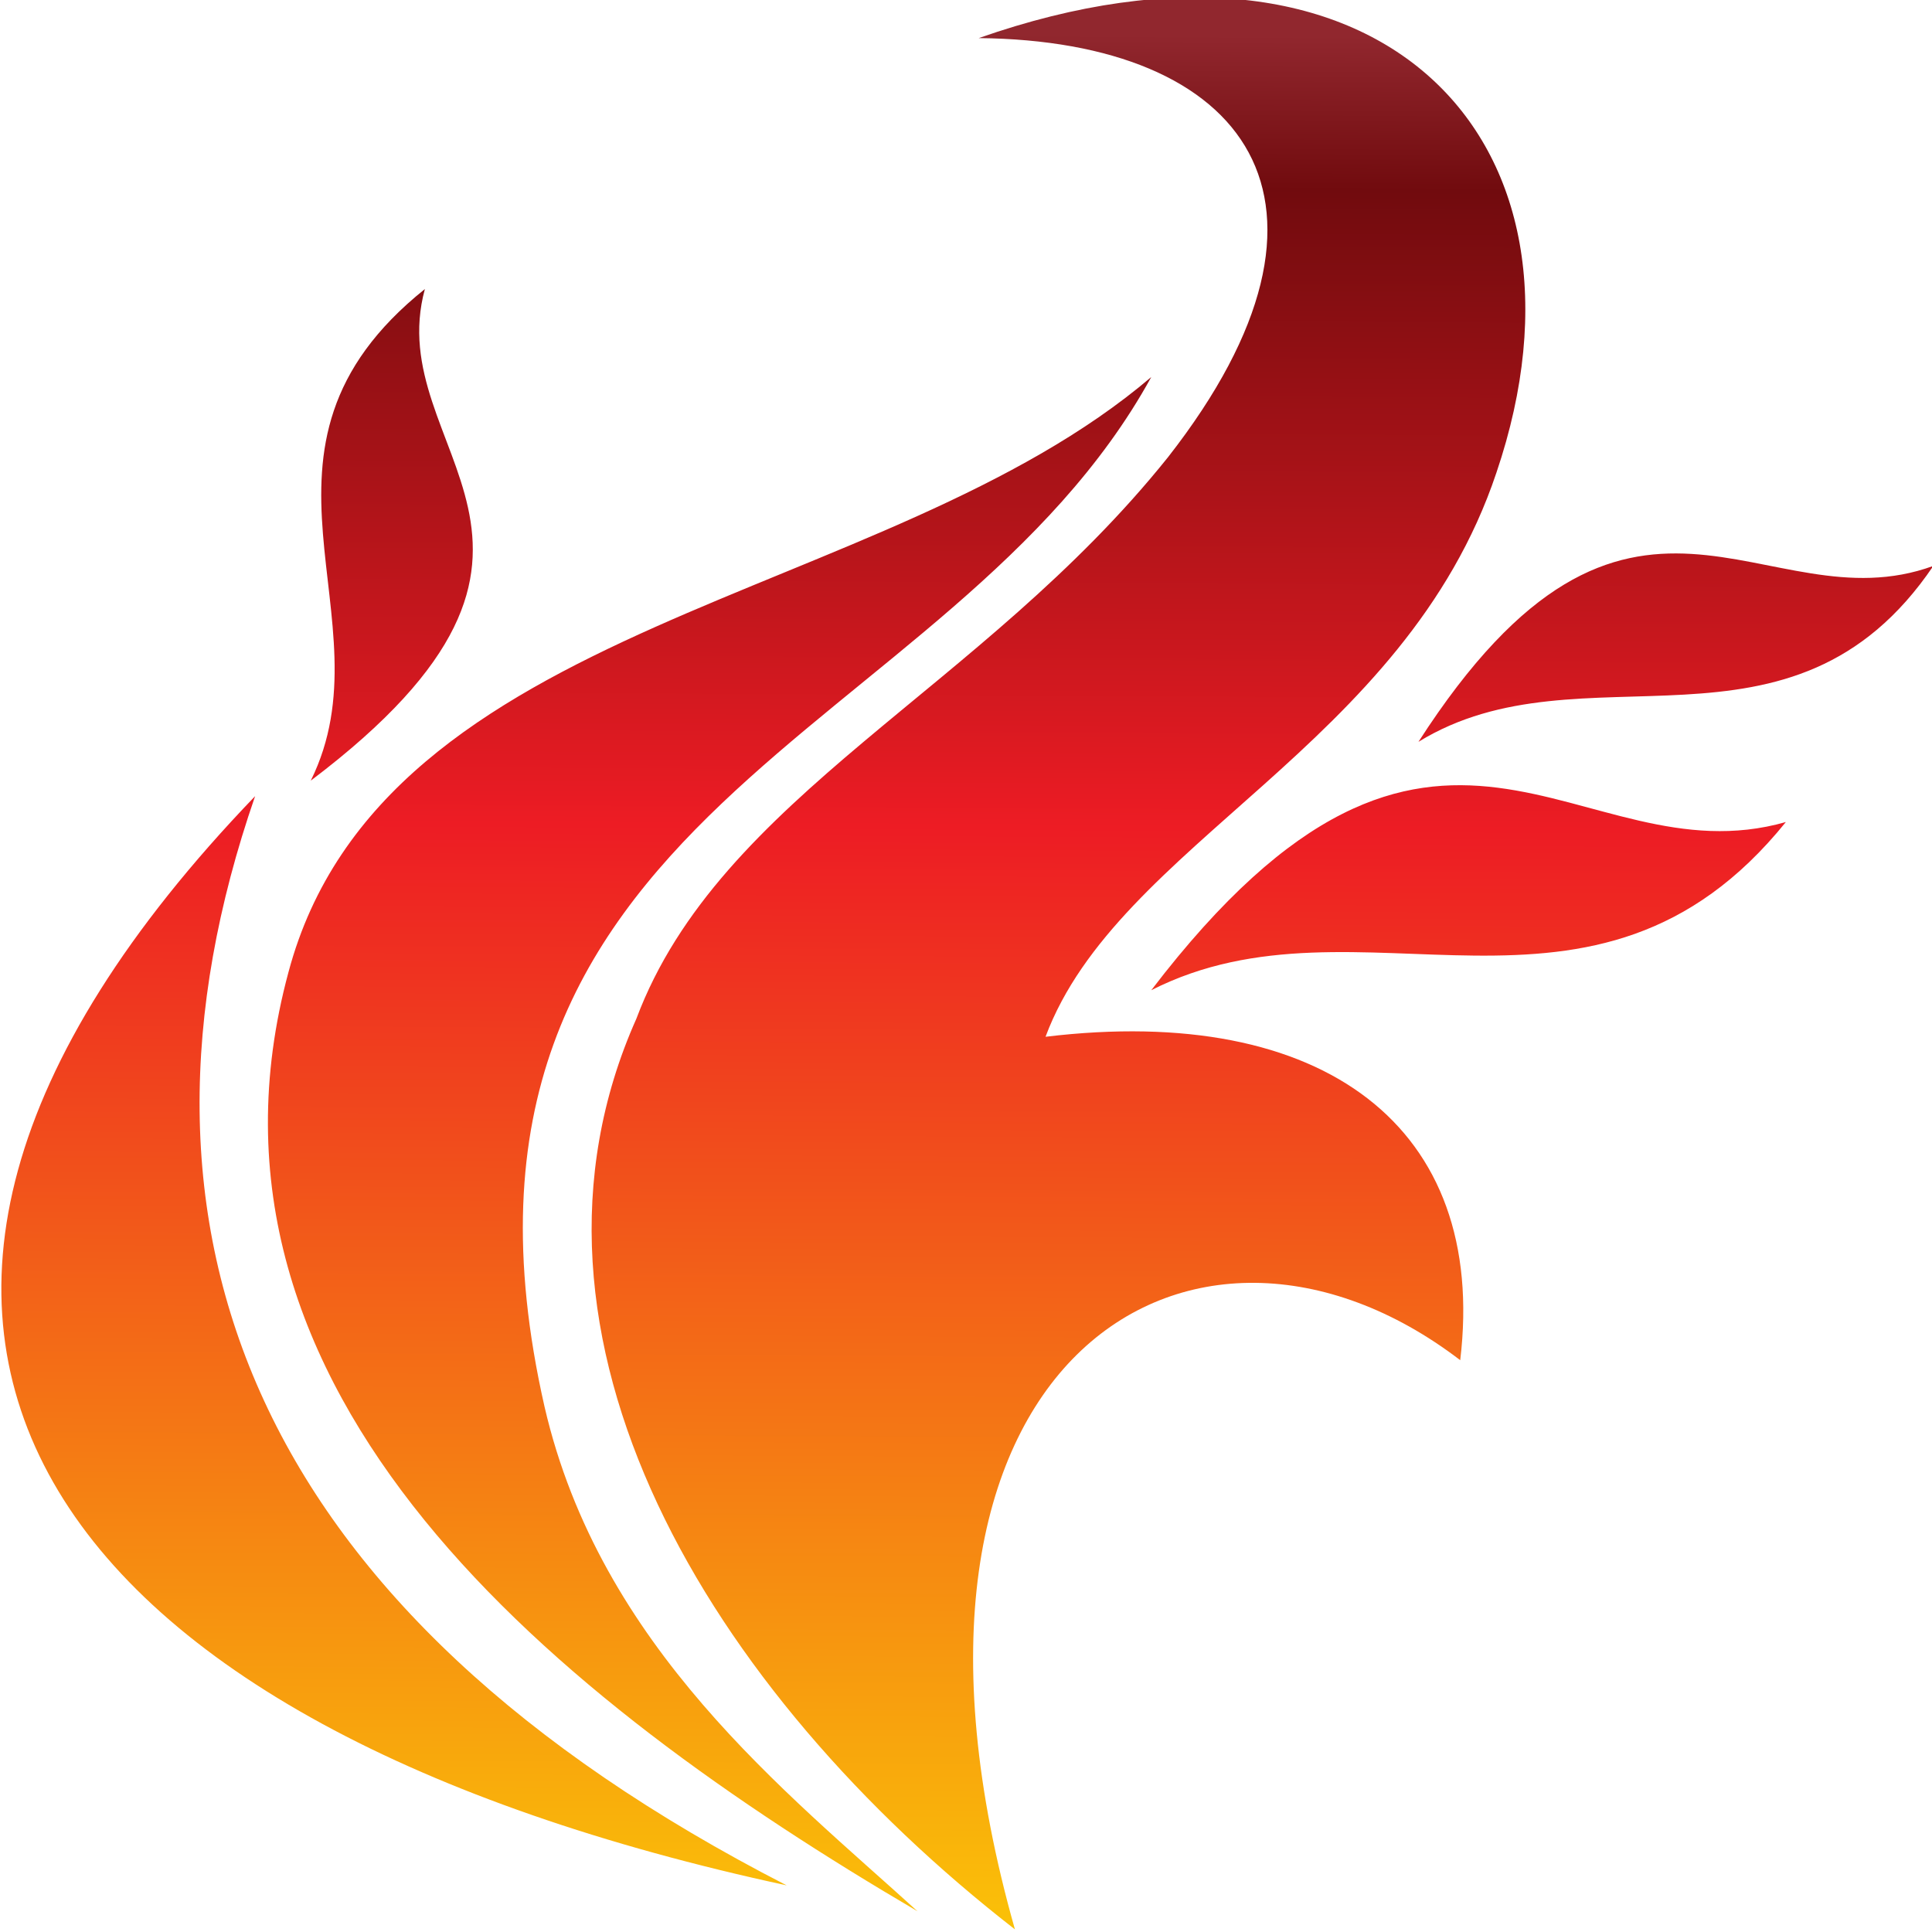 <?xml version="1.0" encoding="UTF-8"?>
<svg xmlns="http://www.w3.org/2000/svg"
     xmlns:xlink="http://www.w3.org/1999/xlink"
     id="cometd_logo"
     version="1.0"
     height="68"
     width="68">
   
  <defs id="defs1">
    <linearGradient id="linearGradient1"
                    gradientTransform="matrix(0,-56.552,-60.736,0,236.864,255.784)"
                    gradientUnits="userSpaceOnUse"
                    spreadMethod="pad"
                    x1="0"
                    y1="0"
                    x2="1"
                    y2="0">
      <stop id="stop1"
            offset="0"
            style="stop-opacity:1;stop-color:#91272e" />
      <stop id="stop2"
            offset="0.08"
            style="stop-opacity:1;stop-color:#710b0e" />
      <stop id="stop3"
            offset="0.41"
            style="stop-opacity:1;stop-color:#ed1c24" />
      <stop id="stop4"
            offset="1"
            style="stop-opacity:1;stop-color:#fbc707" />
    </linearGradient>
    <linearGradient id="linearGradient2"
                    gradientTransform="matrix(0.136,0,0,-0.126,-251.493,319.42)"
		    gradientUnits="userSpaceOnUse"
		    x1="2098.529"
		    y1="2525.657"
		    x2="2095.248"
		    y2="1985.58"
                    xlink:href="#linearGradient1" />
  </defs>
  <path id="path1"
        d="M 35.721,67.907 C 24.946,59.529 17.403,47.054 22.399,35.853 25.338,28.022 34.546,24.289 41.109,16.093 48.162,7.078 43.852,1.432 34.448,1.341 48.456,-3.576 56.684,4.801 52.668,16.639 c -3.233,9.653 -13.322,13.021 -15.869,19.852 9.796,-1.184 15.575,3.187 14.596,11.383 -9.404,-7.194 -21.355,0 -15.673,20.034 l 0,0 z M 40.521,13.27 C 31.117,21.283 13.485,21.739 10.154,34.214 6.138,49.057 19.558,59.801 32.293,67.27 27.689,63.081 21.125,57.981 19.166,49.513 14.366,28.385 33.468,26.11 40.521,13.27 l 0,0 z M 27.689,66.359 C 8.881,56.707 3.689,43.32 8.979,28.022 -9.144,46.872 1.926,60.804 27.689,66.359 l 0,0 z M 10.938,27.476 C 21.909,19.189 13.387,15.911 14.954,10.174 7.901,15.82 13.779,21.739 10.938,27.476 l 0,0 z m 29.583,7.376 c 7.347,-3.734 15.575,2.459 22.335,-5.919 -7.347,2.093 -12.245,-7.286 -22.335,5.919 l 0,0 z m 9.404,-8.742 c 5.78,-3.551 13.126,1.184 18.122,-6.192 -5.975,2.185 -10.677,-5.373 -18.122,6.192"
        style="fill:url(#linearGradient2)" />
</svg>
